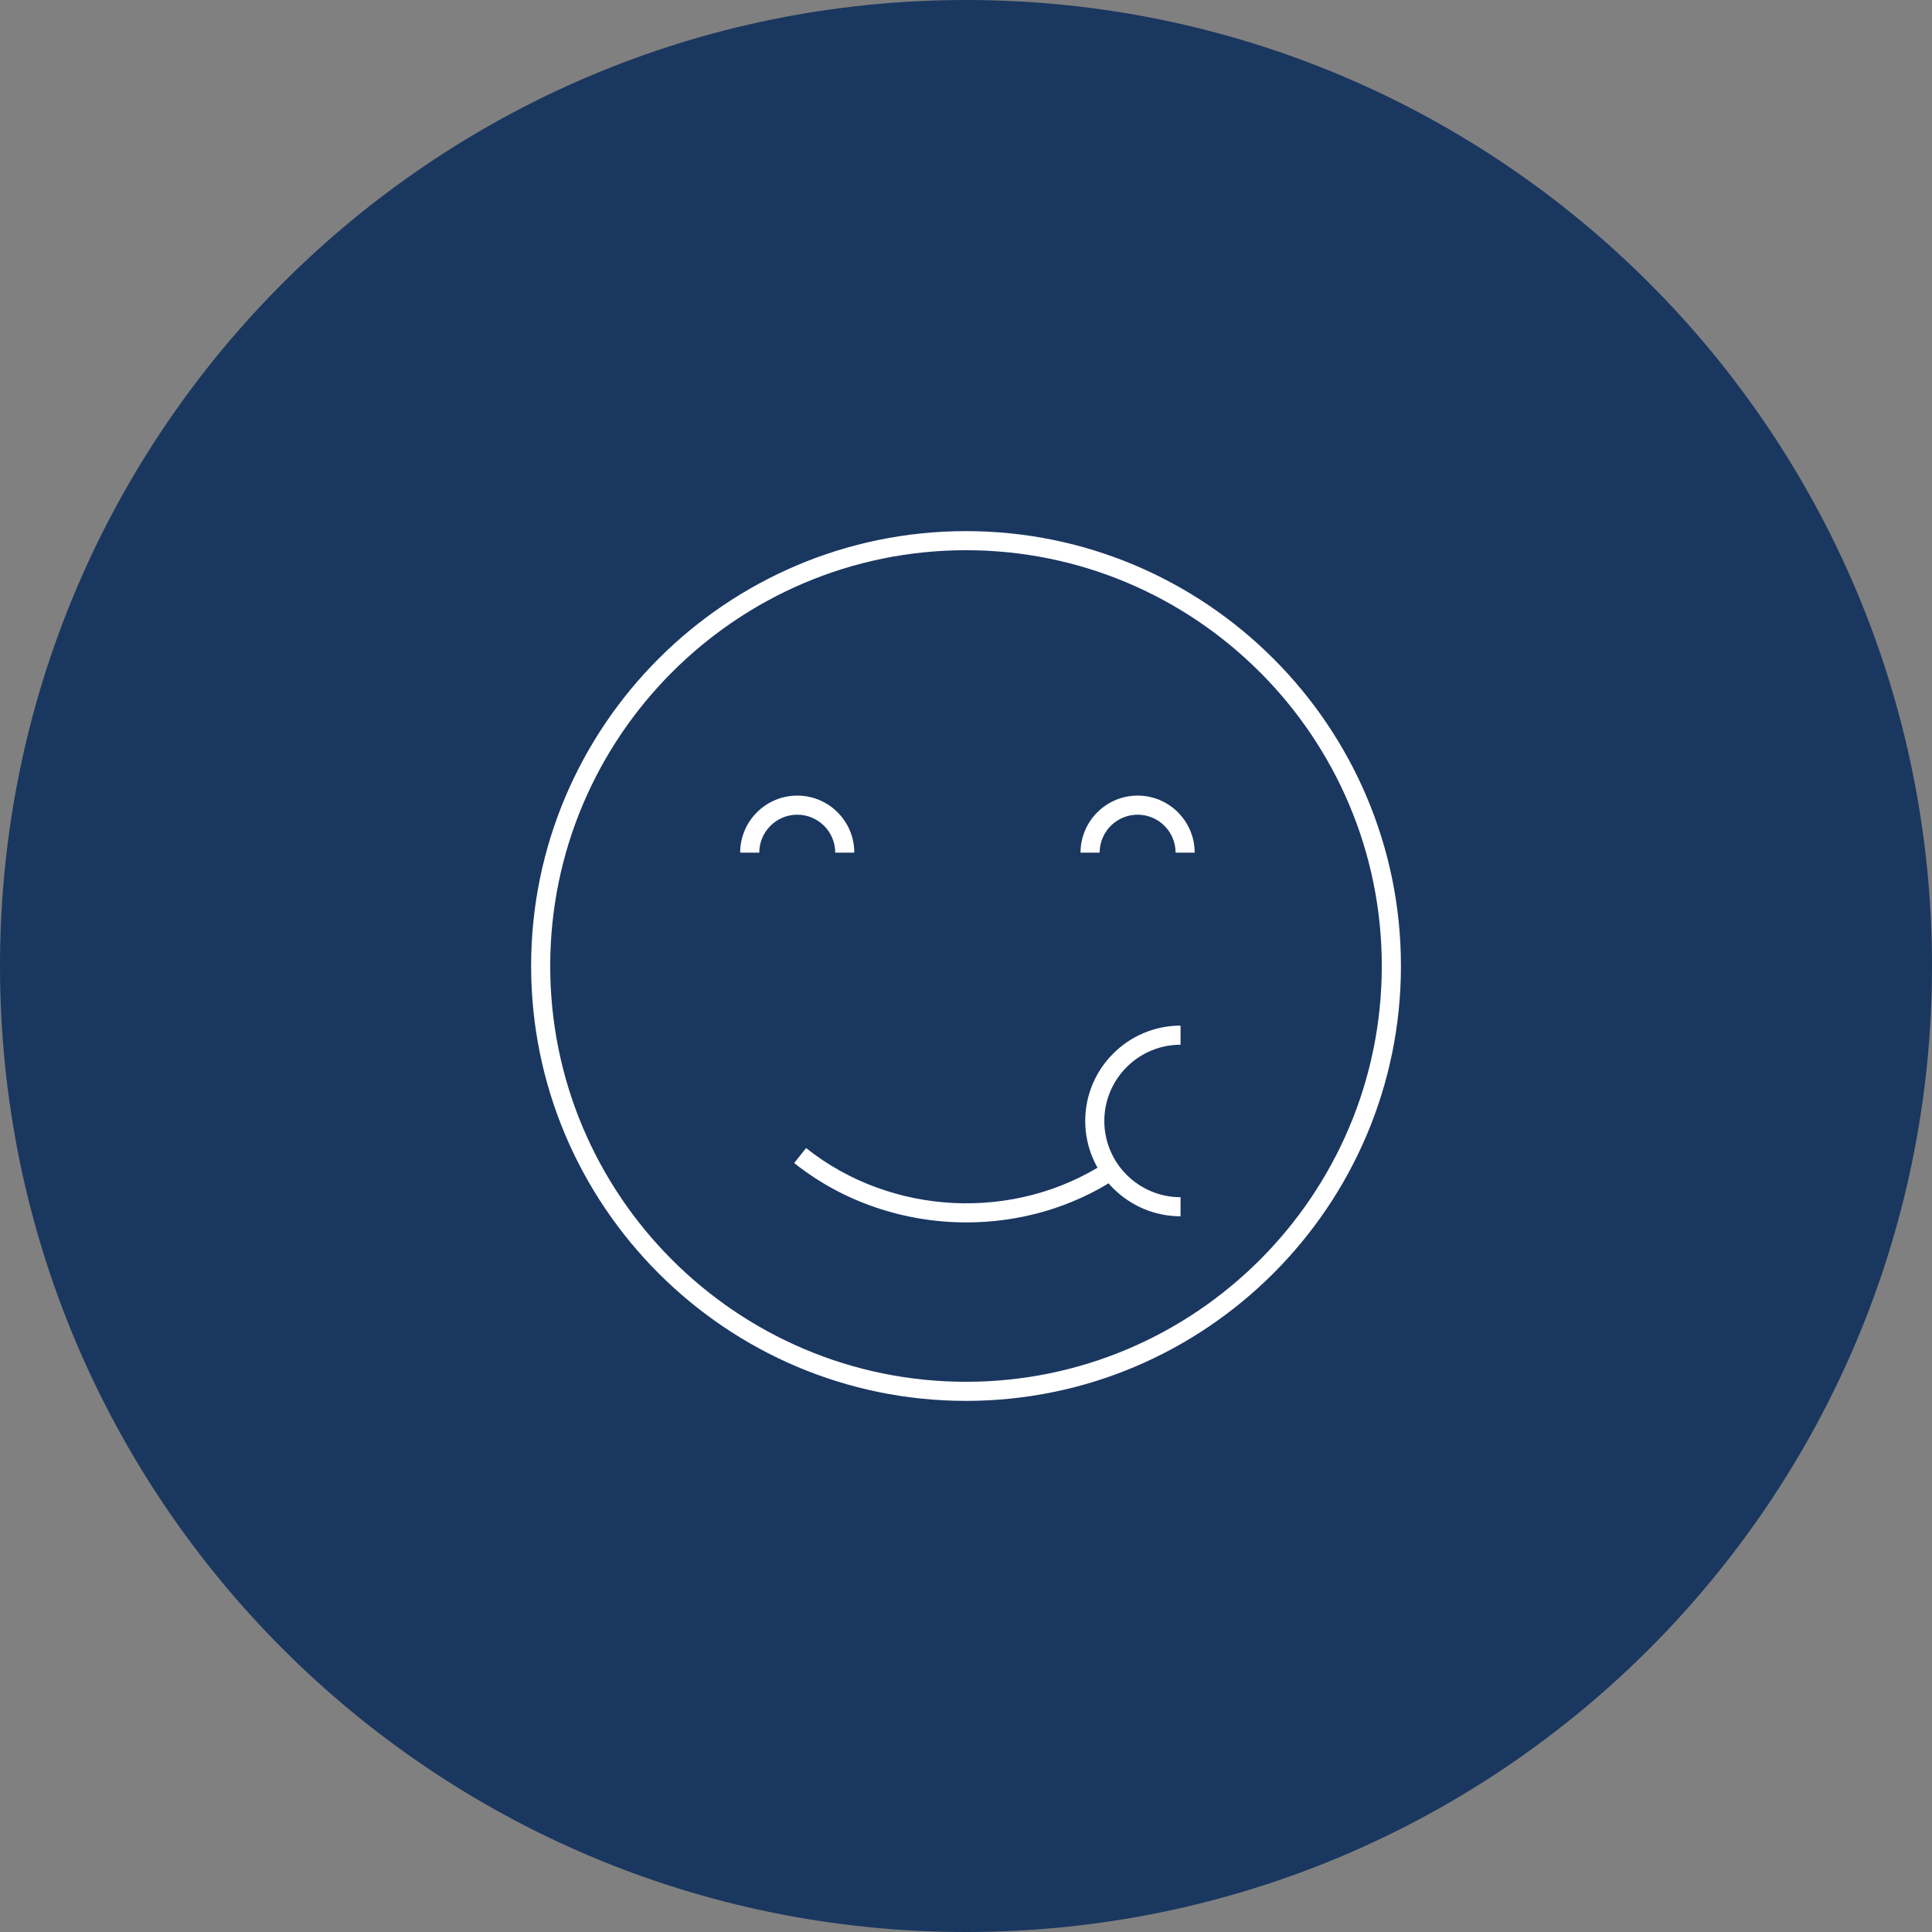 <?xml version="1.0" encoding="UTF-8"?>
<svg width="128pt" height="128pt" version="1.1" viewBox="0 0 128 128" xmlns="http://www.w3.org/2000/svg">
 <rect x="0" y="0" width="128" height="128" fill="#808080" stroke="none"/>
 <g>
  <path d="m128 64c0 35.348-28.652 64-64 64s-64-28.652-64-64 28.652-64 64-64 64 28.652 64 64" fill="#1a3760"/>
  <path d="m64 92.812c-15.887 0-28.812-12.926-28.812-28.812s12.926-28.812 28.812-28.812 28.816 12.926 28.816 28.812c-0.004 15.887-12.93 28.812-28.816 28.812zm0-56.359c-15.191 0-27.547 12.359-27.547 27.547 0 15.191 12.355 27.547 27.547 27.547s27.547-12.359 27.547-27.547c0-15.191-12.355-27.547-27.547-27.547z" fill="#fff"/>
  <path d="m56.602 56.492h-1.266c0-1.387-1.125-2.516-2.516-2.516-1.387 0-2.516 1.129-2.516 2.516h-1.266c0-2.086 1.699-3.781 3.781-3.781 2.086-0.004 3.781 1.695 3.781 3.781z" fill="#fff"/>
  <path d="m79.152 56.492h-1.266c0-1.387-1.125-2.516-2.516-2.516-1.387 0-2.516 1.129-2.516 2.516h-1.266c0-2.086 1.699-3.781 3.781-3.781 2.086-0.004 3.781 1.695 3.781 3.781z" fill="#fff"/>
  <path d="m78.215 80.582c-3.481 0-6.316-2.836-6.316-6.316s2.832-6.316 6.316-6.316v1.266c-2.785 0-5.051 2.266-5.051 5.051s2.266 5.051 5.051 5.051z" fill="#fff"/>
  <path d="m64.031 80.988c-4.07 0-8.141-1.324-11.414-3.934l0.789-0.992c5.641 4.492 13.801 4.891 19.844 0.969l0.688 1.059c-2.984 1.945-6.445 2.898-9.906 2.898z" fill="#fff"/>
 </g>
</svg>
